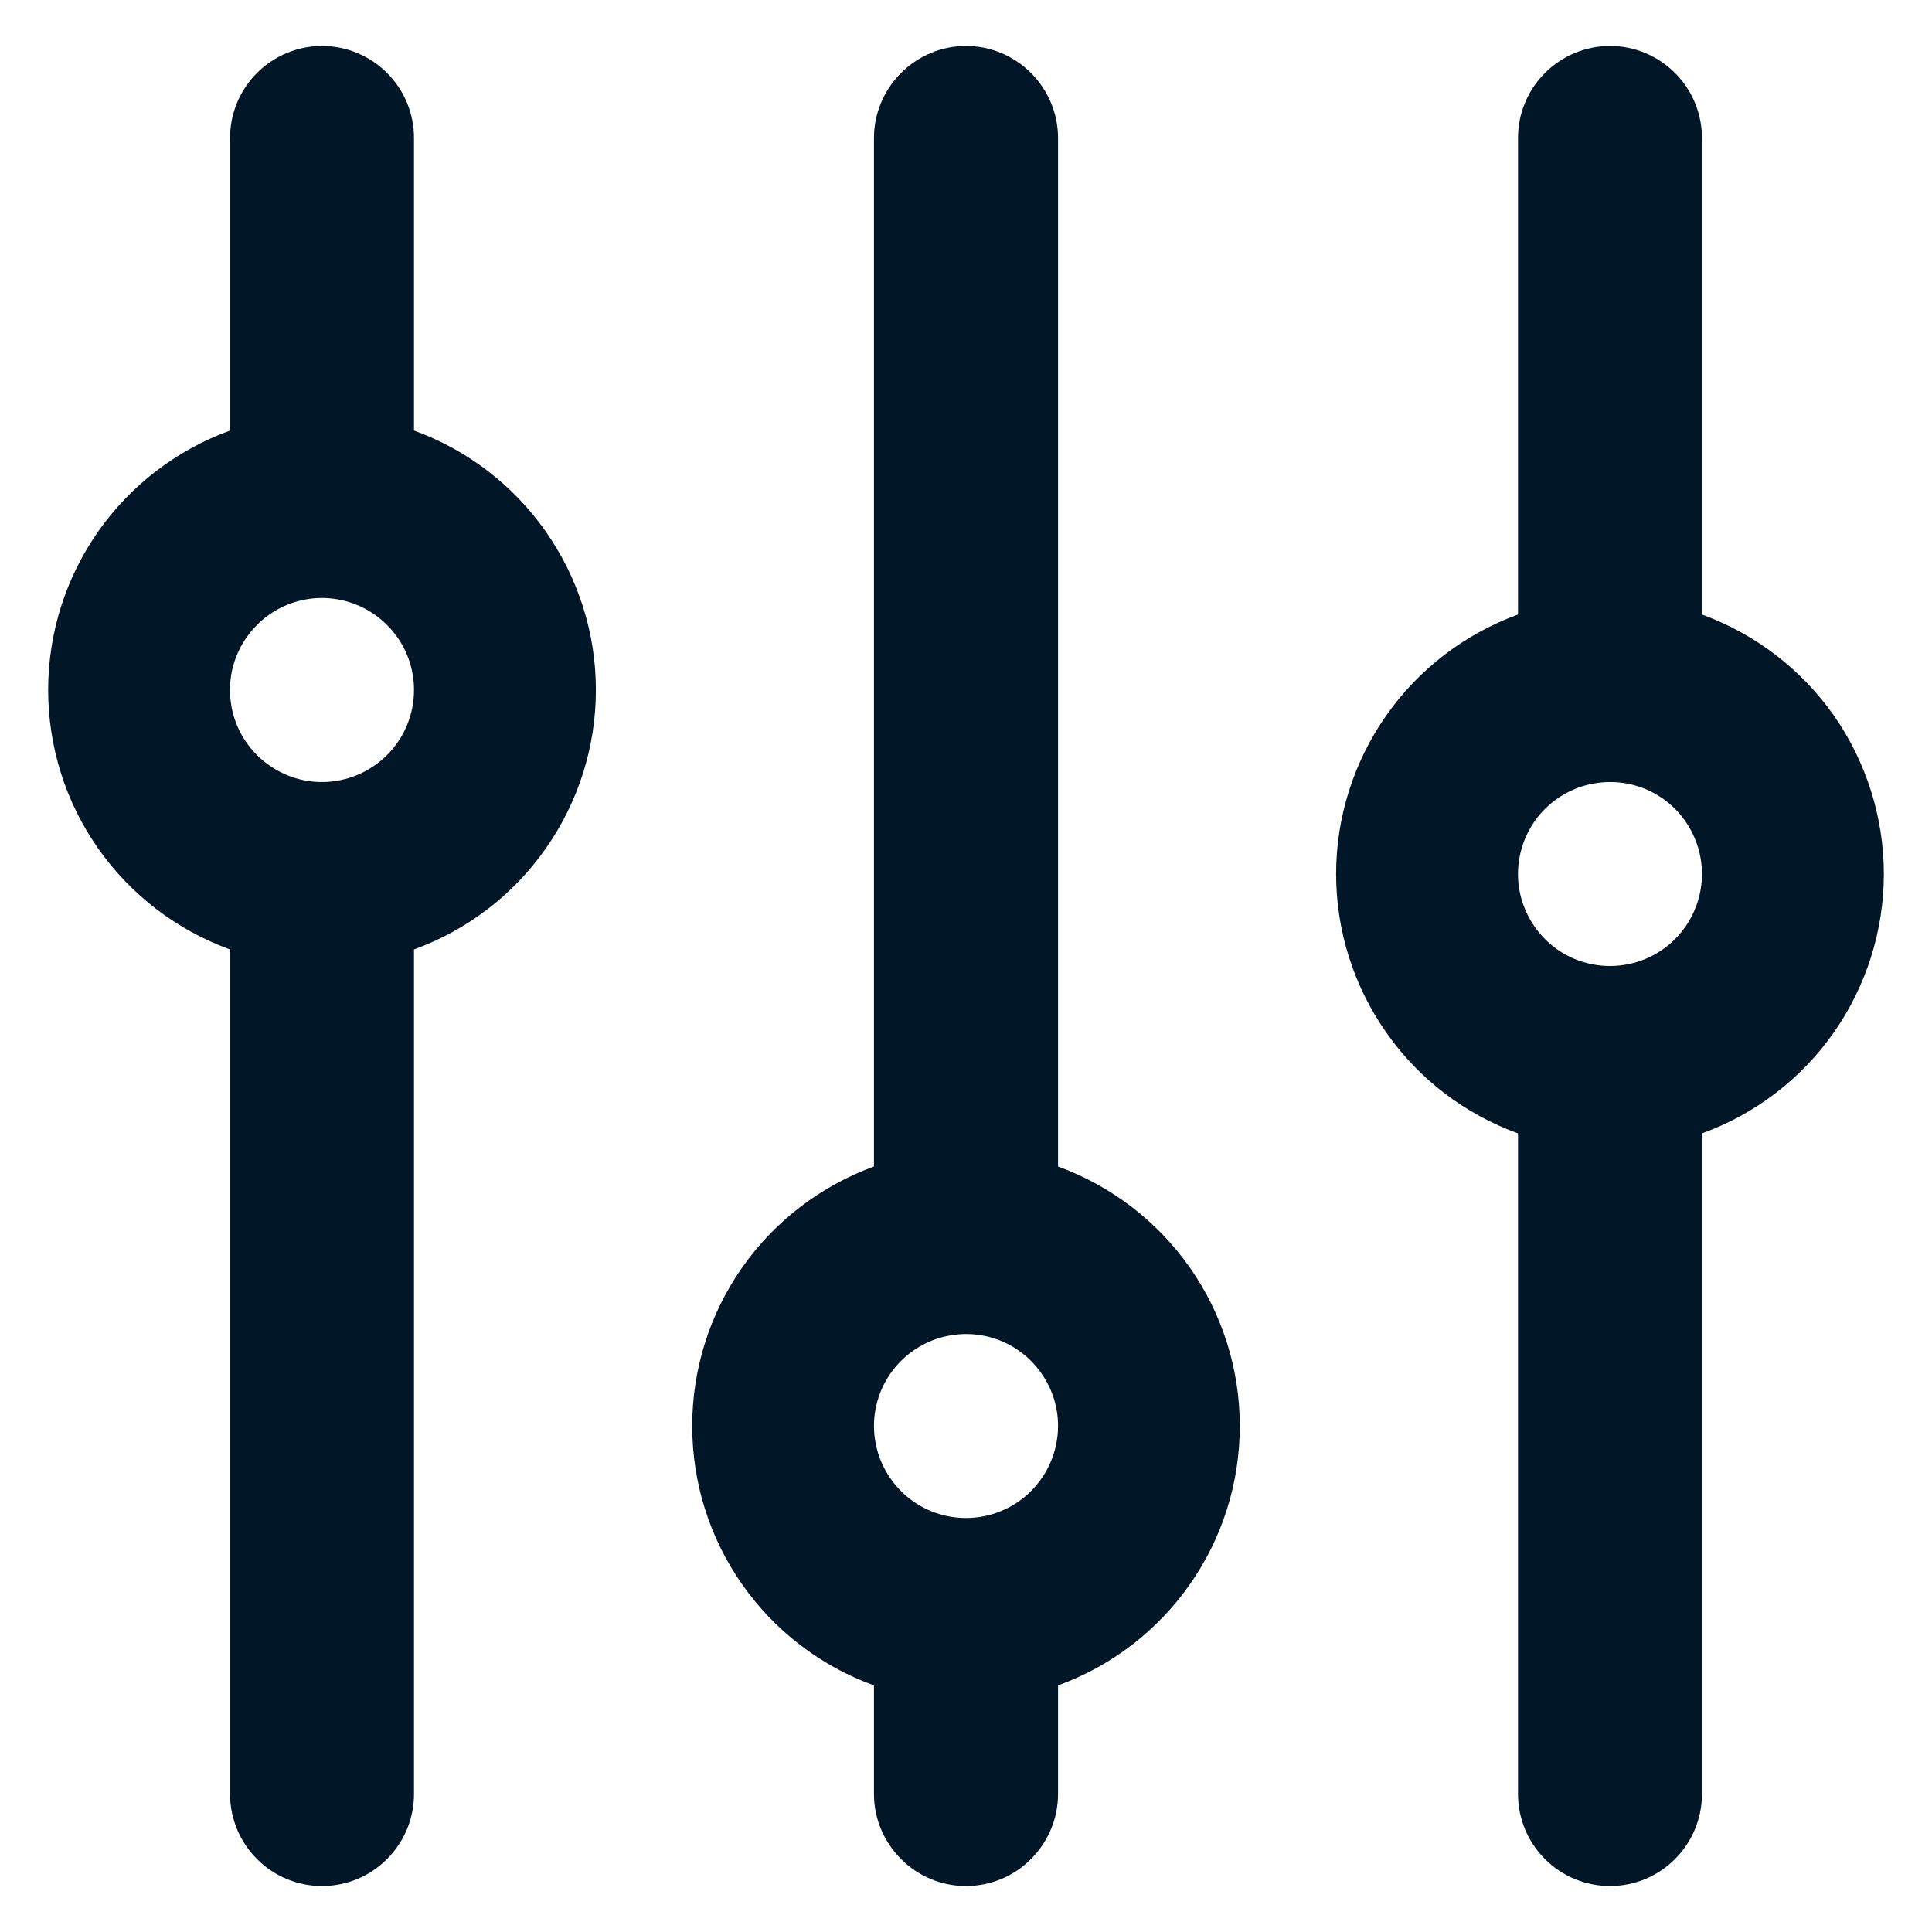 <svg width="14" height="14" viewBox="0 0 14 14" fill="none" xmlns="http://www.w3.org/2000/svg">
<path d="M12.333 4.453V1C12.333 0.823 12.263 0.654 12.138 0.529C12.013 0.404 11.844 0.333 11.667 0.333C11.49 0.333 11.32 0.404 11.195 0.529C11.07 0.654 11 0.823 11 1V4.453C10.614 4.594 10.28 4.849 10.045 5.185C9.809 5.522 9.682 5.923 9.682 6.333C9.682 6.744 9.809 7.145 10.045 7.481C10.28 7.818 10.614 8.073 11 8.213V13C11 13.177 11.07 13.346 11.195 13.471C11.32 13.597 11.49 13.667 11.667 13.667C11.844 13.667 12.013 13.597 12.138 13.471C12.263 13.346 12.333 13.177 12.333 13V8.213C12.719 8.073 13.053 7.818 13.289 7.481C13.524 7.145 13.651 6.744 13.651 6.333C13.651 5.923 13.524 5.522 13.289 5.185C13.053 4.849 12.719 4.594 12.333 4.453ZM11.667 7C11.535 7 11.406 6.961 11.296 6.888C11.187 6.814 11.101 6.71 11.051 6.588C11 6.467 10.987 6.333 11.013 6.203C11.039 6.074 11.102 5.955 11.195 5.862C11.289 5.769 11.407 5.705 11.537 5.68C11.666 5.654 11.8 5.667 11.922 5.717C12.044 5.768 12.148 5.853 12.221 5.963C12.294 6.073 12.333 6.202 12.333 6.333C12.333 6.51 12.263 6.68 12.138 6.805C12.013 6.93 11.844 7 11.667 7ZM7.667 8.453V1C7.667 0.823 7.596 0.654 7.471 0.529C7.346 0.404 7.177 0.333 7 0.333C6.823 0.333 6.654 0.404 6.529 0.529C6.404 0.654 6.333 0.823 6.333 1V8.453C5.947 8.594 5.614 8.849 5.378 9.185C5.142 9.522 5.016 9.923 5.016 10.333C5.016 10.744 5.142 11.145 5.378 11.481C5.614 11.818 5.947 12.073 6.333 12.213V13C6.333 13.177 6.404 13.346 6.529 13.471C6.654 13.597 6.823 13.667 7 13.667C7.177 13.667 7.346 13.597 7.471 13.471C7.596 13.346 7.667 13.177 7.667 13V12.213C8.053 12.073 8.386 11.818 8.622 11.481C8.858 11.145 8.984 10.744 8.984 10.333C8.984 9.923 8.858 9.522 8.622 9.185C8.386 8.849 8.053 8.594 7.667 8.453ZM7 11C6.868 11 6.739 10.961 6.63 10.888C6.52 10.814 6.435 10.71 6.384 10.588C6.334 10.467 6.32 10.333 6.346 10.203C6.372 10.074 6.435 9.955 6.529 9.862C6.622 9.769 6.741 9.705 6.87 9.68C6.999 9.654 7.133 9.667 7.255 9.717C7.377 9.768 7.481 9.853 7.554 9.963C7.628 10.073 7.667 10.201 7.667 10.333C7.667 10.51 7.596 10.68 7.471 10.805C7.346 10.93 7.177 11 7 11ZM3 3.12V1C3 0.823 2.93 0.654 2.805 0.529C2.68 0.404 2.51 0.333 2.333 0.333C2.157 0.333 1.987 0.404 1.862 0.529C1.737 0.654 1.667 0.823 1.667 1V3.12C1.281 3.26 0.947 3.516 0.711 3.852C0.475 4.189 0.349 4.589 0.349 5C0.349 5.411 0.475 5.812 0.711 6.148C0.947 6.484 1.281 6.74 1.667 6.88V13C1.667 13.177 1.737 13.346 1.862 13.471C1.987 13.597 2.157 13.667 2.333 13.667C2.51 13.667 2.68 13.597 2.805 13.471C2.93 13.346 3 13.177 3 13V6.88C3.386 6.74 3.72 6.484 3.955 6.148C4.191 5.812 4.318 5.411 4.318 5C4.318 4.589 4.191 4.189 3.955 3.852C3.72 3.516 3.386 3.26 3 3.12ZM2.333 5.667C2.201 5.667 2.073 5.628 1.963 5.554C1.853 5.481 1.768 5.377 1.717 5.255C1.667 5.133 1.654 4.999 1.679 4.87C1.705 4.741 1.769 4.622 1.862 4.529C1.955 4.435 2.074 4.372 2.203 4.346C2.333 4.32 2.467 4.334 2.588 4.384C2.71 4.435 2.814 4.52 2.888 4.63C2.961 4.739 3 4.868 3 5C3 5.177 2.93 5.346 2.805 5.471C2.68 5.596 2.51 5.667 2.333 5.667Z" fill="#011627"/>
</svg>

